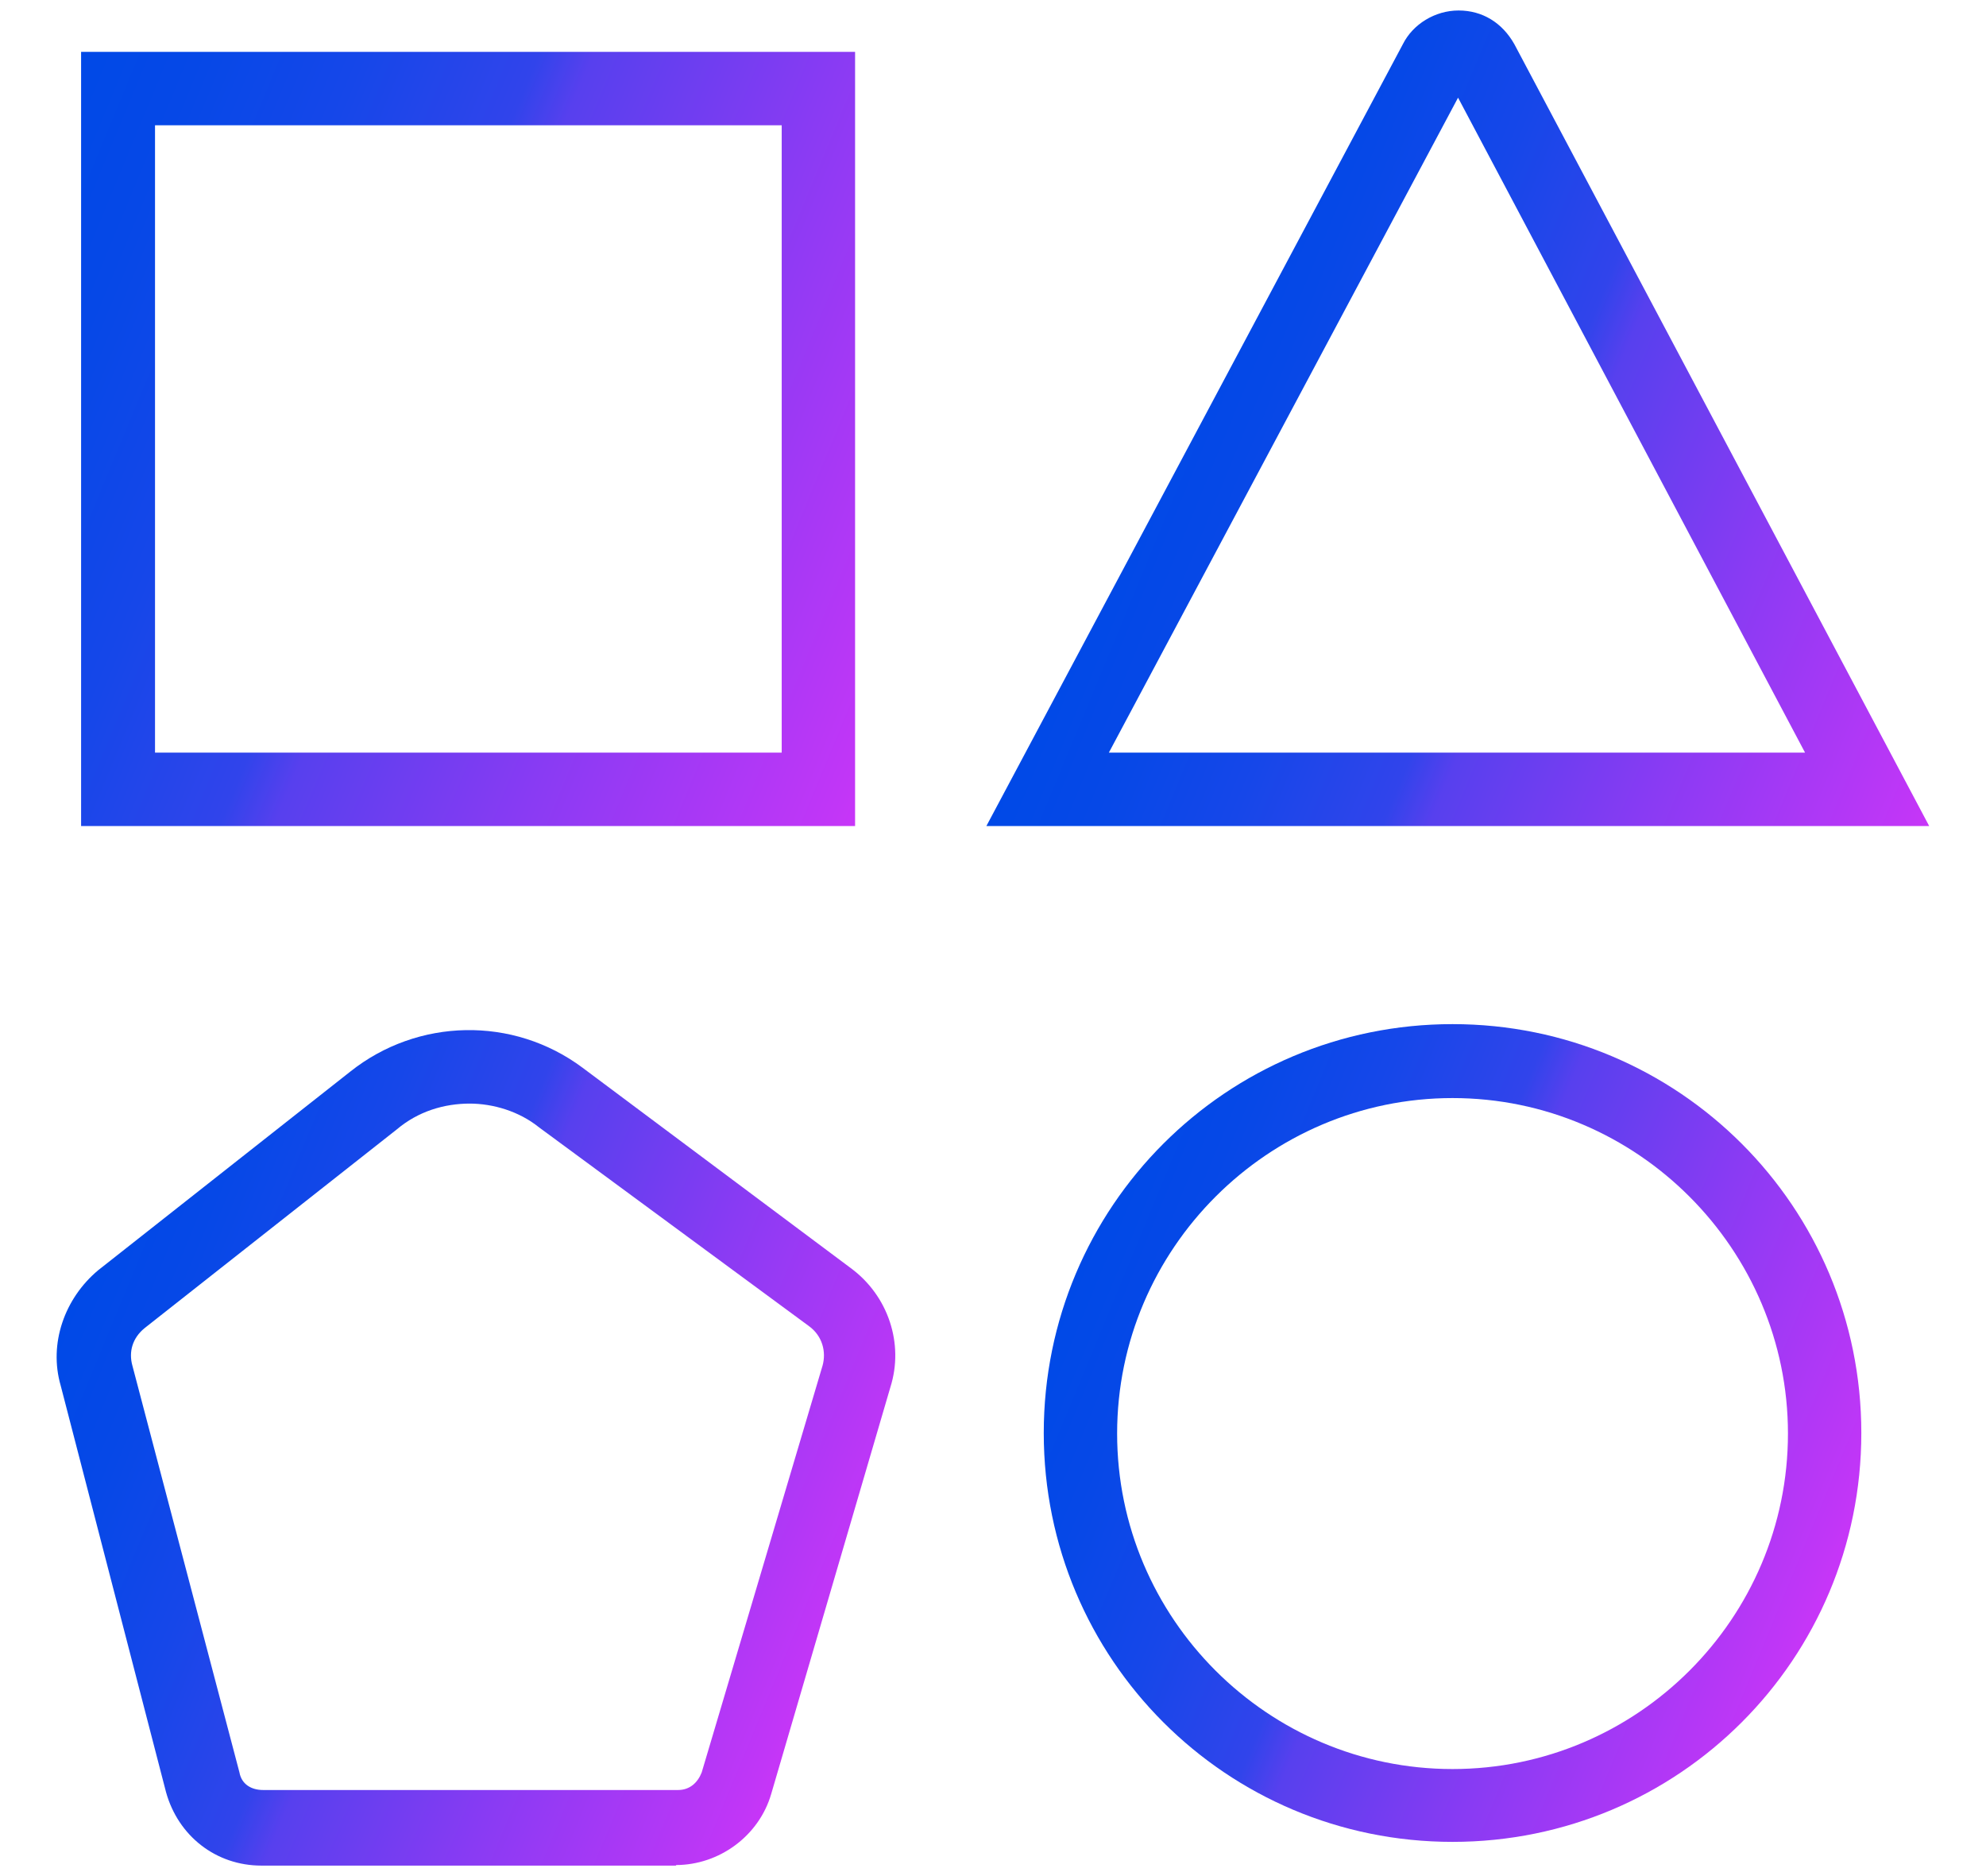 <?xml version="1.0" encoding="UTF-8"?>
<svg id="Layer_1" data-name="Layer 1" xmlns="http://www.w3.org/2000/svg" xmlns:xlink="http://www.w3.org/1999/xlink" viewBox="0 0 36 34">
  <defs>
    <style>
      .cls-1 {
        fill: url(#linear-gradient);
      }

      .cls-1, .cls-2, .cls-3, .cls-4 {
        stroke-width: 0px;
      }

      .cls-2 {
        fill: url(#linear-gradient-2);
      }

      .cls-3 {
        fill: url(#linear-gradient-3);
      }

      .cls-4 {
        fill: url(#linear-gradient-4);
      }
    </style>
    <linearGradient id="linear-gradient" x1="0" y1="409.56" x2="16.93" y2="402.55" gradientTransform="translate(0 414) scale(1 -1)" gradientUnits="userSpaceOnUse">
      <stop offset="0" stop-color="#0049e7"/>
      <stop offset=".11" stop-color="#0648e7"/>
      <stop offset=".26" stop-color="#1647e9"/>
      <stop offset=".42" stop-color="#3144eb"/>
      <stop offset=".47" stop-color="#5740ee"/>
      <stop offset=".69" stop-color="#883bf3"/>
      <stop offset=".98" stop-color="#c236f7"/>
      <stop offset="1" stop-color="#c835f8"/>
    </linearGradient>
    <linearGradient id="linear-gradient-2" x1="19.48" y1="390.86" x2="33.17" y2="385.19" xlink:href="#linear-gradient"/>
    <linearGradient id="linear-gradient-3" x1="21.13" y1="406.9" x2="35.71" y2="400.86" xlink:href="#linear-gradient"/>
    <linearGradient id="linear-gradient-4" x1="1.16" y1="390.08" x2="15.16" y2="384.29" xlink:href="#linear-gradient"/>
  </defs>
  <path class="cls-1" d="M15.5,14.97H1.47V.94h14.03v14.03ZM2.81,13.64h11.36V2.27H2.81v11.36Z"/>
  <path class="cls-2" d="M26.33,33.38c-4.1,0-7.41-3.31-7.41-7.41s3.31-7.41,7.41-7.41,7.41,3.31,7.41,7.41-3.31,7.41-7.41,7.41ZM26.33,19.9c-3.34,0-6.08,2.73-6.08,6.08s2.73,6.08,6.08,6.08,6.08-2.73,6.08-6.08c0-3.34-2.73-6.08-6.08-6.08Z"/>
  <path class="cls-3" d="M34.96,14.97h-17.08L25.43.8c.18-.36.58-.61,1.01-.61h0c.43,0,.79.22,1.01.61l7.52,14.17ZM20.1,13.64h12.62L26.43,1.77l-6.33,11.87Z"/>
  <path class="cls-4" d="M12.26,33.81h-7.52c-.83,0-1.51-.54-1.73-1.33l-1.91-7.37c-.22-.76.07-1.58.68-2.09l4.57-3.6c1.22-.97,2.95-1.01,4.21-.07l4.86,3.63c.68.5.97,1.37.72,2.16l-2.16,7.37c-.22.76-.94,1.29-1.73,1.29ZM8.52,20c-.47,0-.94.14-1.33.47l-4.57,3.6c-.22.18-.29.43-.22.68l1.94,7.37c.04.22.22.32.43.32h7.52c.22,0,.36-.14.43-.32l2.19-7.37c.07-.25,0-.54-.25-.72l-4.89-3.6c-.36-.29-.83-.43-1.26-.43Z"/>
</svg>